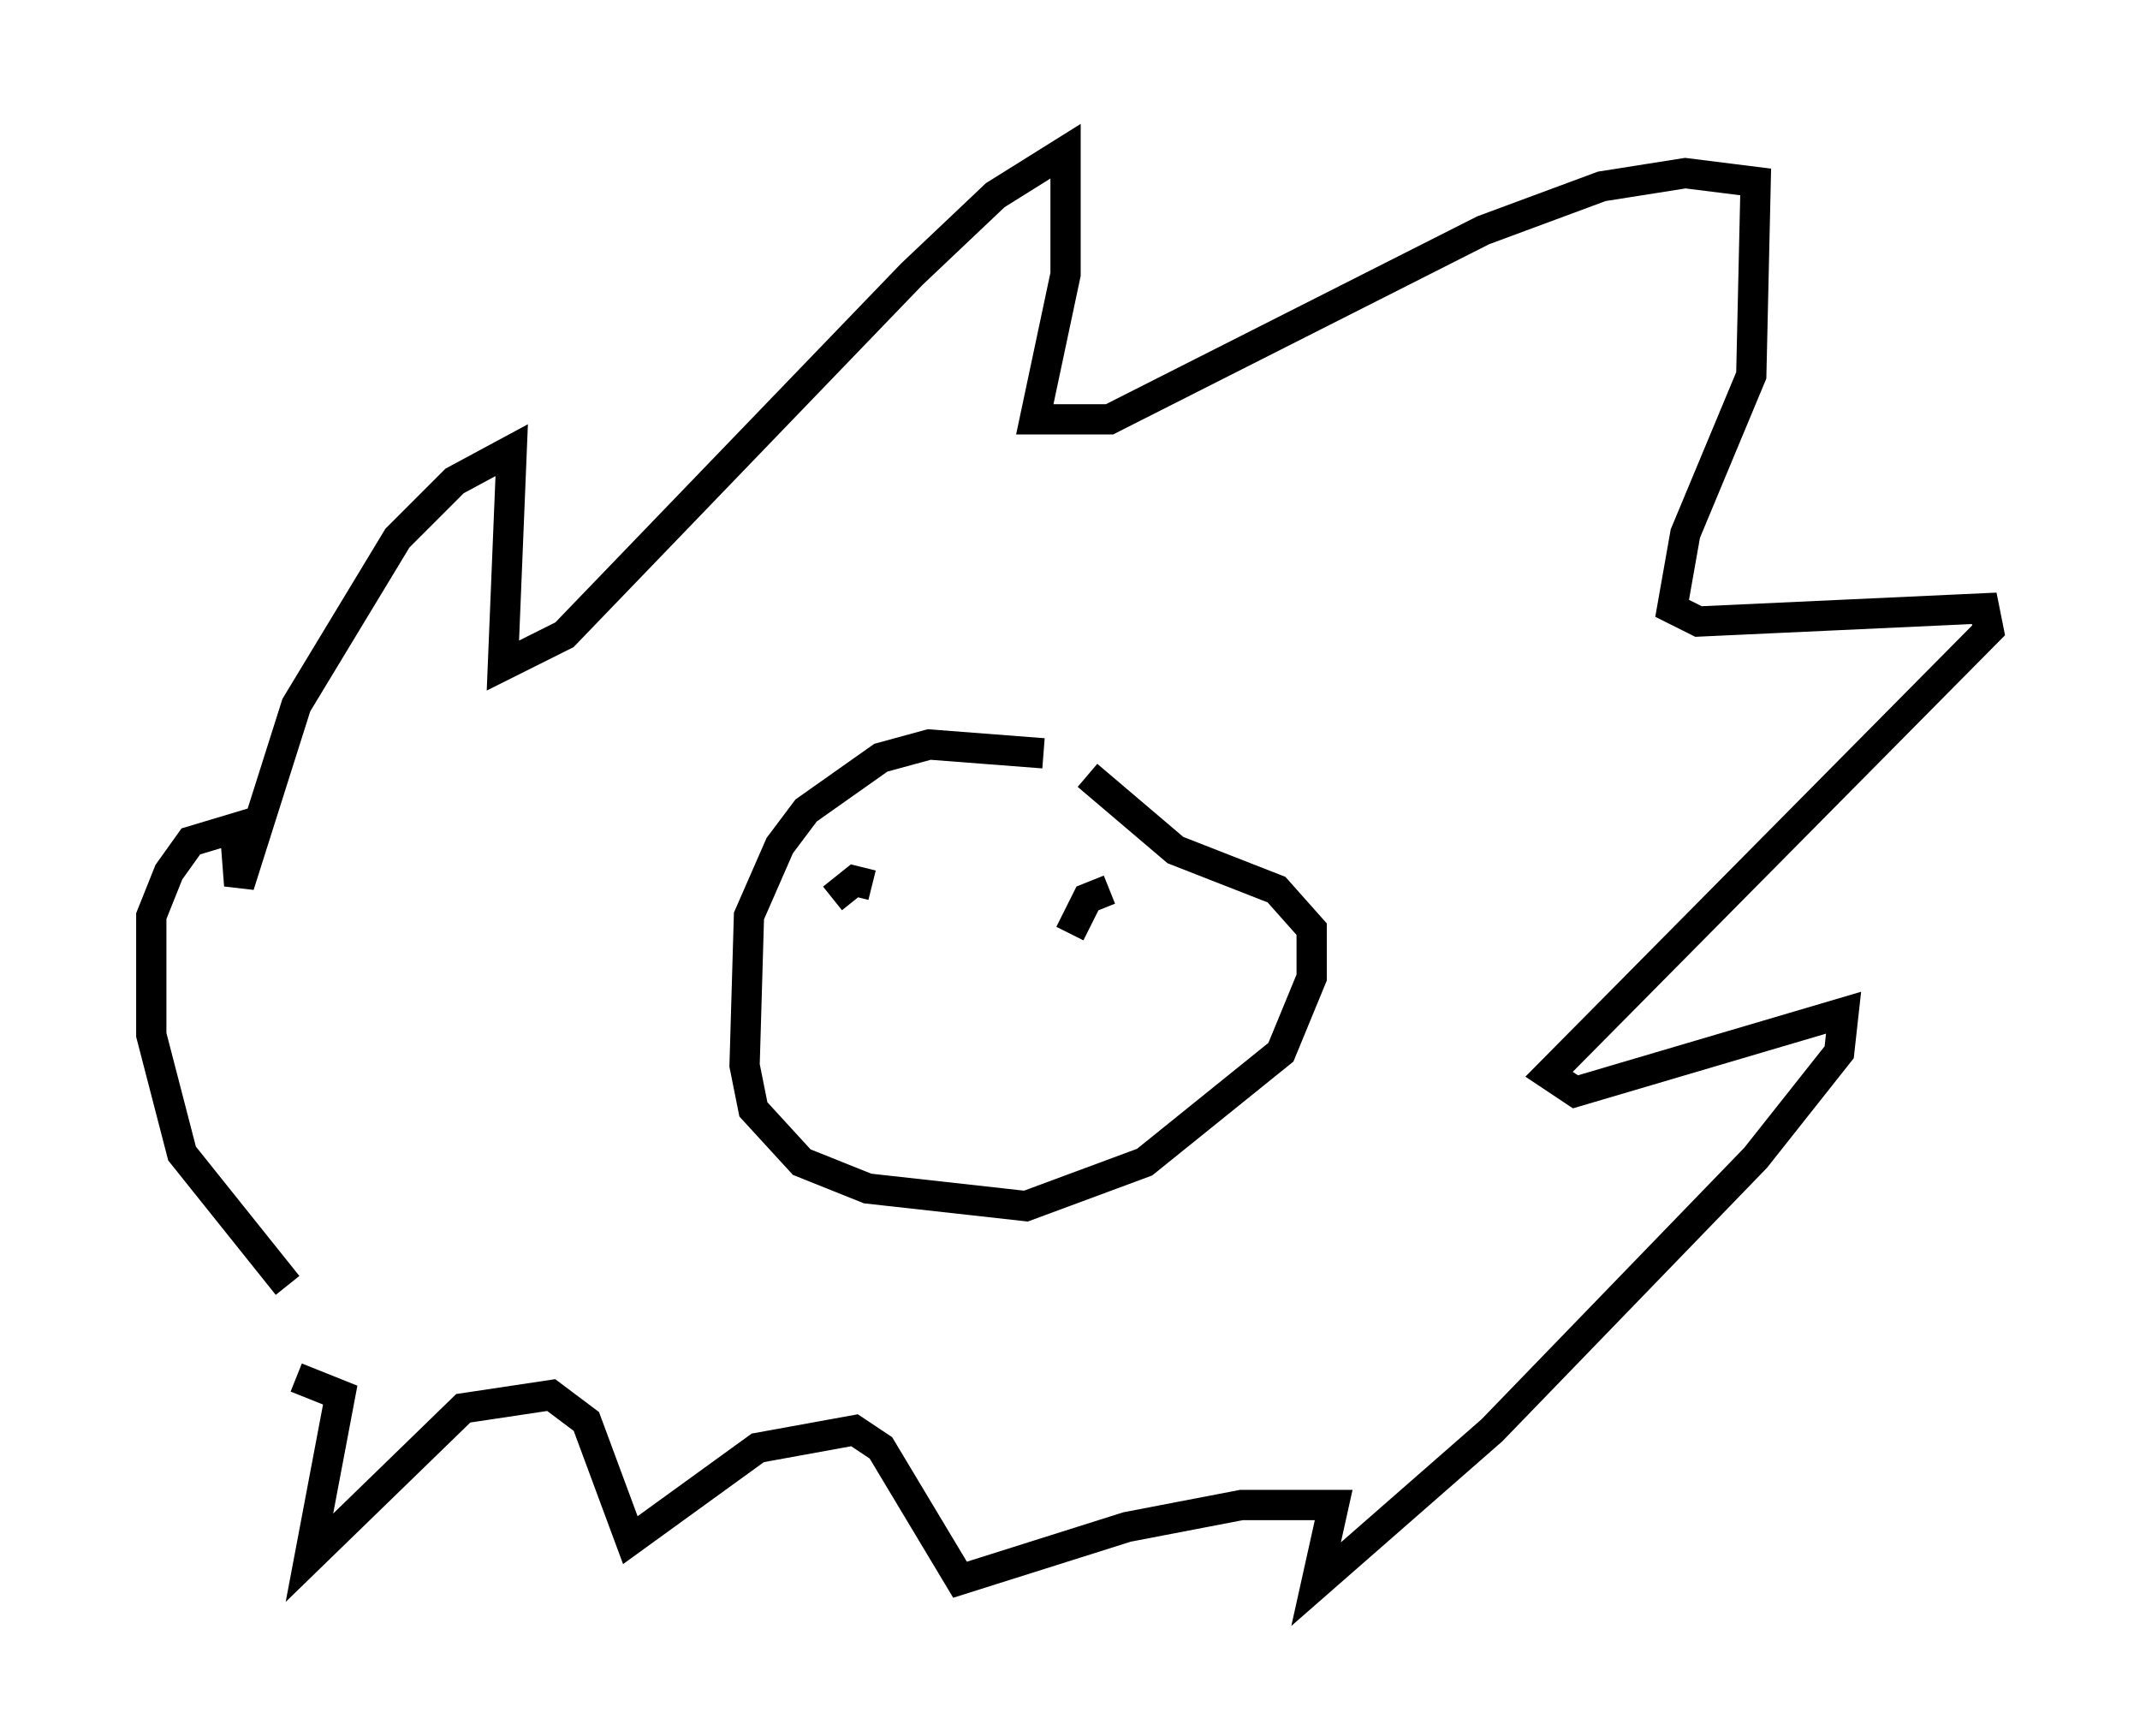 <?xml version="1.0" encoding="utf-8" ?>
<svg baseProfile="full" height="57.352" version="1.1" width="70.715" xmlns="http://www.w3.org/2000/svg" xmlns:ev="http://www.w3.org/2001/xml-events" xmlns:xlink="http://www.w3.org/1999/xlink"><defs /><rect fill="white" height="57.352" width="70.715" x="0" y="0" /><path d="M12.698, 44.944 m-3.196, -2.469 l-3.486, -4.358 -1.017, -3.922 l0.0, -3.922 0.581, -1.453 l0.726, -1.017 1.453, -0.436 l0.145, 1.888 1.888, -5.955 l3.341, -5.52 1.888, -1.888 l1.888, -1.017 -0.291, 7.117 l2.034, -1.017 11.475, -11.911 l2.76, -2.615 2.324, -1.453 l0.0, 4.067 -1.017, 4.793 l2.469, 0.0 12.346, -6.246 l3.922, -1.453 2.76, -0.436 l2.324, 0.291 -0.145, 6.391 l-2.179, 5.229 -0.436, 2.469 l0.872, 0.436 9.441, -0.436 l0.145, 0.726 -14.525, 14.67 l0.872, 0.581 8.86, -2.615 l-0.145, 1.307 -2.76, 3.486 l-8.715, 9.006 -5.81, 5.084 l0.581, -2.615 -3.05, 0.0 l-3.777, 0.726 -5.52, 1.743 l-2.615, -4.358 -0.872, -0.581 l-3.196, 0.581 -4.212, 3.05 l-1.453, -3.922 -1.162, -0.872 l-2.905, 0.436 -5.084, 4.939 l1.017, -5.374 -1.453, -0.581 m24.693, -20.626 l-3.777, -0.291 -1.598, 0.436 l-2.469, 1.743 -0.872, 1.162 l-1.017, 2.324 -0.145, 4.939 l0.291, 1.453 1.598, 1.743 l2.179, 0.872 5.229, 0.581 l3.922, -1.453 4.503, -3.631 l1.017, -2.469 0.0, -1.598 l-1.162, -1.307 -3.341, -1.307 l-2.905, -2.469 m-5.665, 5.229 l0.0, 0.0 m-2.76, -1.162 l0.726, -0.581 0.581, 0.145 m6.536, 1.598 l0.581, -1.162 0.726, -0.291 " fill="none" stroke="black" stroke-width="1" /></svg>